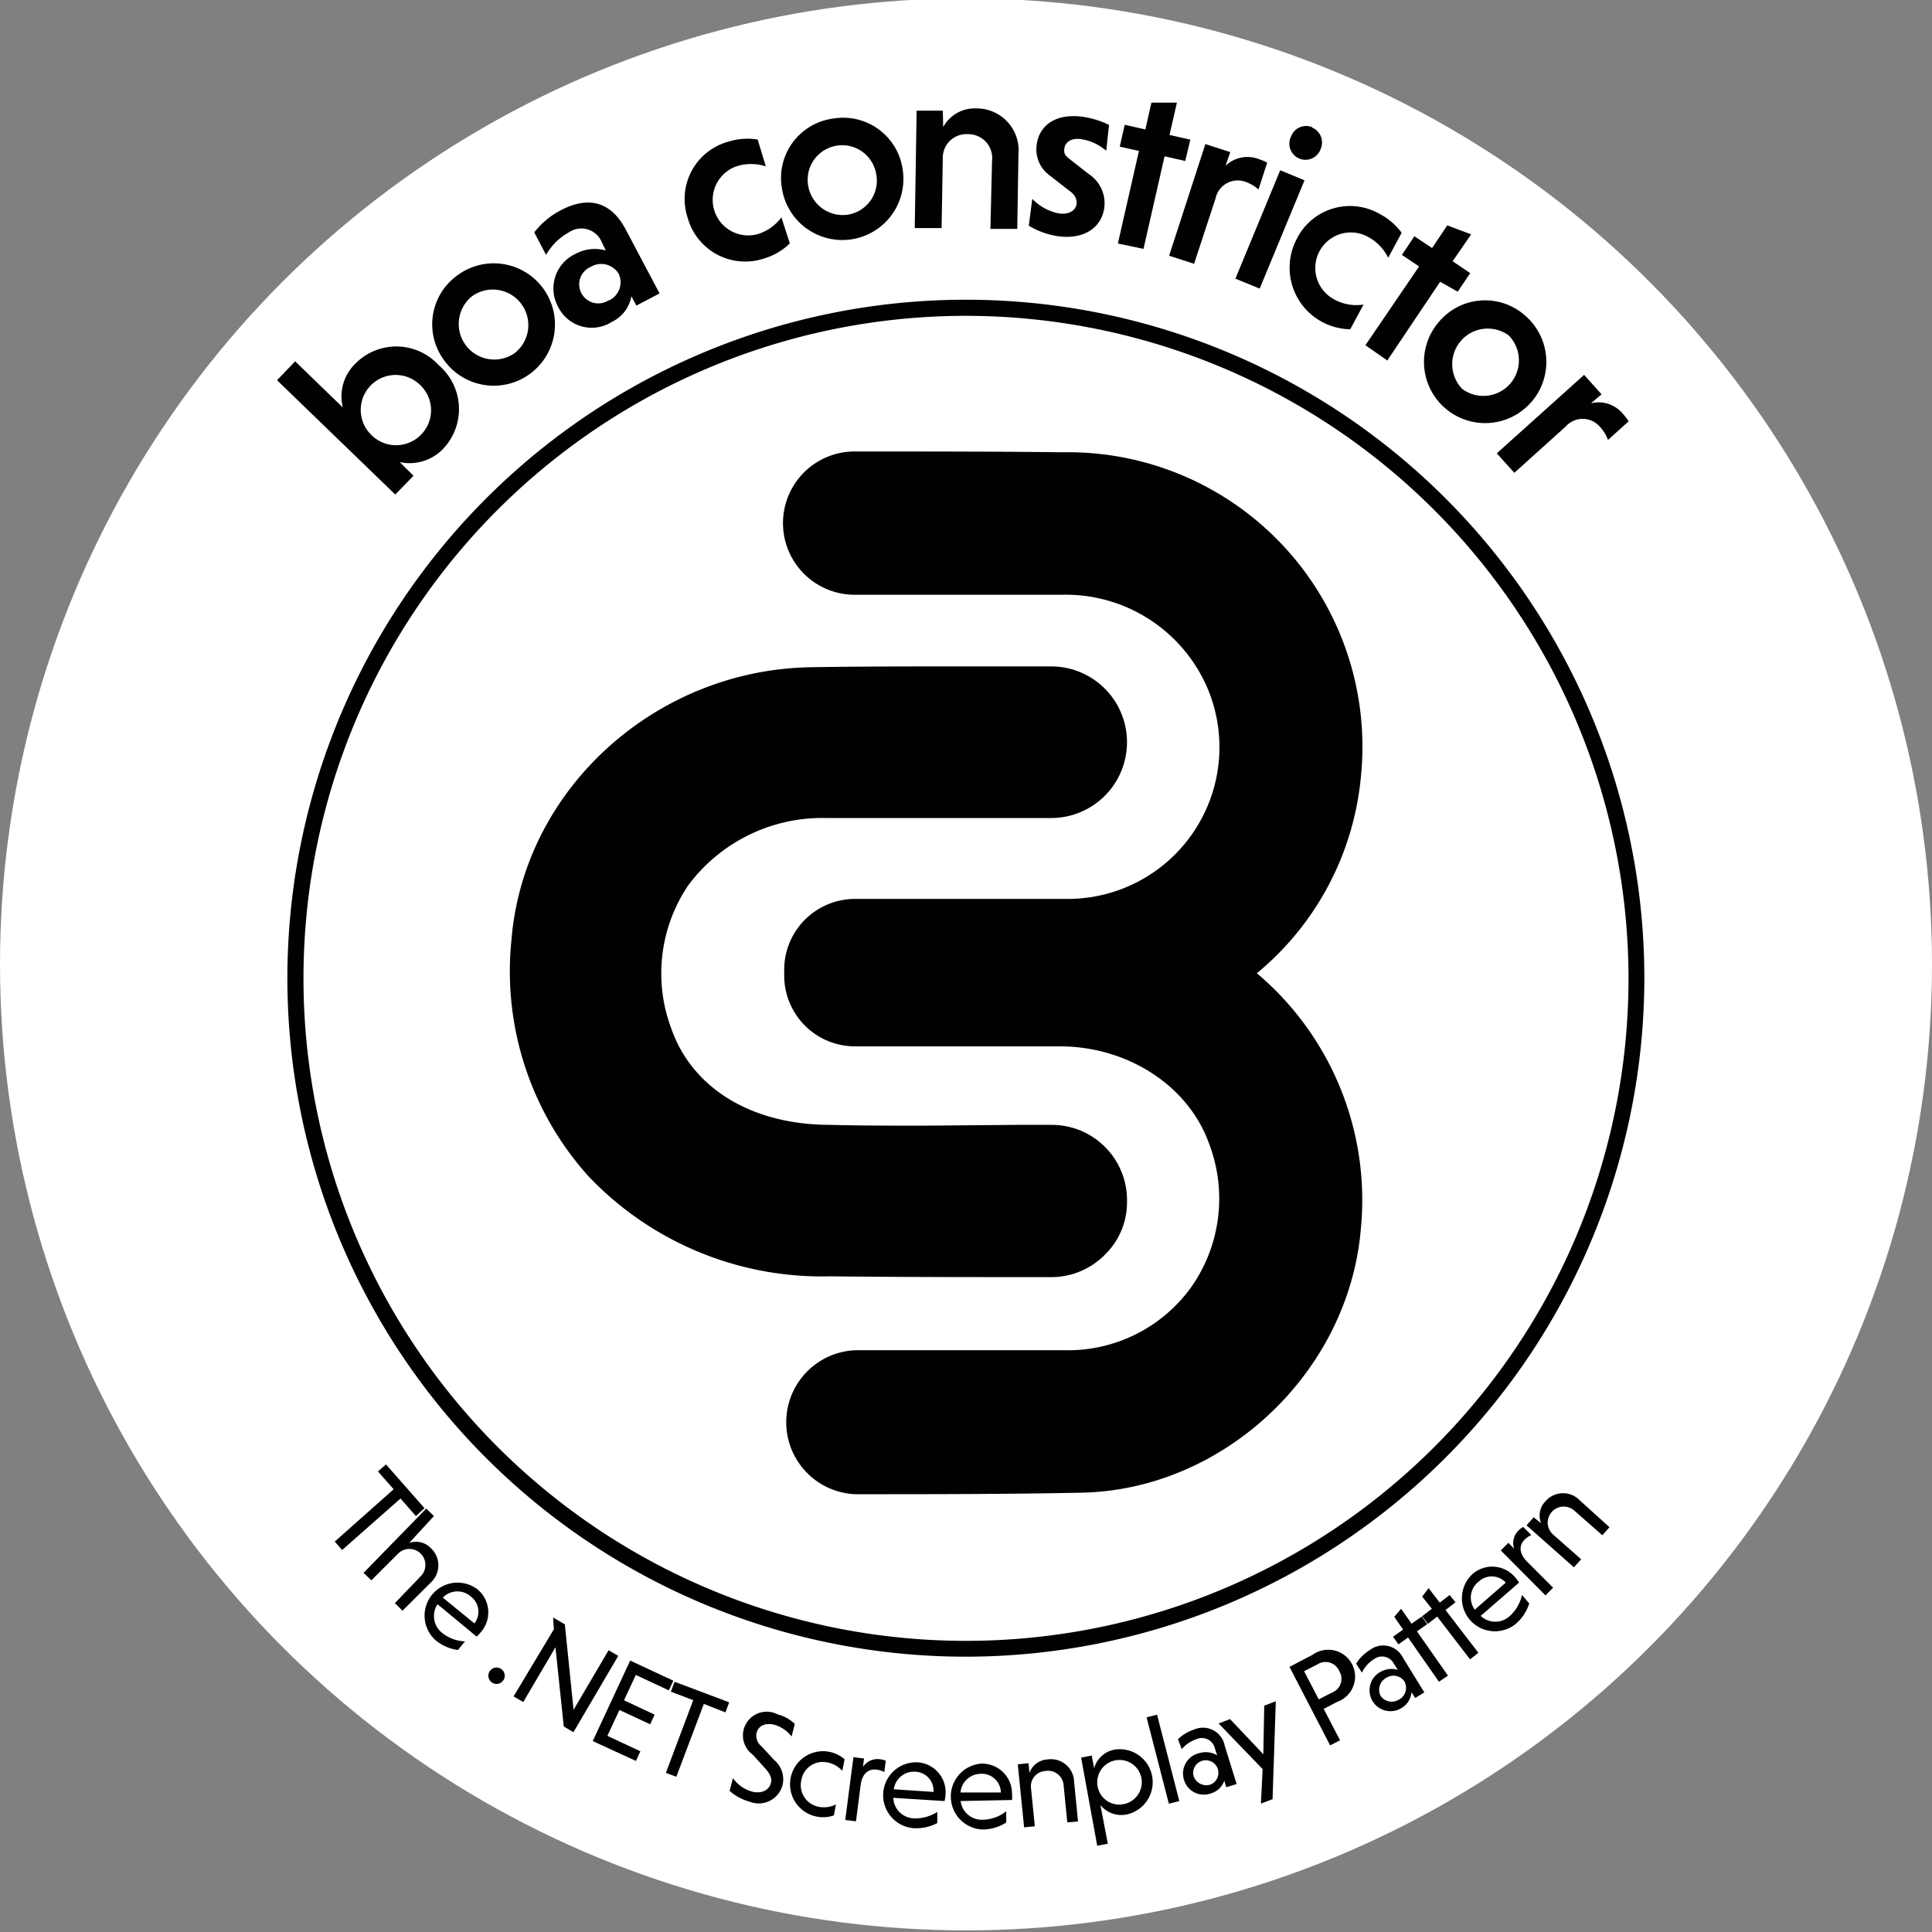 <svg id="Layer_1" data-name="Layer 1" xmlns="http://www.w3.org/2000/svg" viewBox="0 0 144 144"><rect x="0" y="0" width="144" height="144" fill="#808080" stroke="none"/><defs><style>.cls-1{fill:#fff;}.cls-2{fill:#010101;}</style></defs><circle class="cls-1" cx="72" cy="71.88" r="72"/><path class="cls-2" d="M84,89.57a5.42,5.42,0,0,1-1.63,3.93,5.61,5.61,0,0,1-4,1.69c-5.45,0-11.12,0-16.52-.06a24,24,0,0,1-18-7.47,22.83,22.83,0,0,1-5.73-17.59c.9-11.24,10.73-20.17,22.36-20.34,3.71-.06,7.42-.06,11.19-.06h6.68a5.65,5.65,0,0,1,0,11.3H61.59a12.45,12.45,0,0,0-10.28,5,11.72,11.72,0,0,0-1.24,10.79c1.58,4.39,6,7.08,11.8,7.08,2.25.06,4.61.06,7,.06l7-.06h2.58A5.61,5.61,0,0,1,84,89.57Z"/><path class="cls-2" d="M101.43,91.59c-.9,10.73-10.28,19.55-21,19.67-5.56.11-11.12.11-16.69.11a5.37,5.37,0,0,1,0-10.73H79.46a11.31,11.31,0,0,0,9.38-4.78,11.47,11.47,0,0,0,1.3-10.56c-1.52-4.33-6-7.25-11-7.31H63.78a5.28,5.28,0,0,1-5.33-5.28v-.45A5.28,5.28,0,0,1,63.78,67H79.46A11.31,11.31,0,0,0,90.14,51.64a11.49,11.49,0,0,0-11-7.31c-4.44,0-9.16,0-13.82,0H63.67a5.34,5.34,0,0,1,.06-10.68c5.17,0,10.45,0,15.45.06a21.95,21.95,0,0,1,22.25,24.22,21.58,21.58,0,0,1-7.75,14.61A22.12,22.12,0,0,1,101.43,91.59Z"/><path class="cls-2" d="M72,123.48a50.57,50.57,0,1,1,50.56-50.57A50.62,50.62,0,0,1,72,123.48Zm0-99.94a49.38,49.38,0,1,0,49.38,49.37A49.43,49.43,0,0,0,72,23.54Z"/><path class="cls-2" d="M30.82,35.46l-1.36,1.4-8.81-8.52L22,26.93l3.55,3.44a3.41,3.41,0,0,1,.93-3.26,4.28,4.28,0,0,1,6.22.11,4.3,4.3,0,0,1,.34,6.22,3.45,3.45,0,0,1-3.25,1Zm.58-3.08a2.59,2.59,0,0,0-.1-3.7,2.6,2.6,0,1,0-3.62,3.74A2.6,2.6,0,0,0,31.4,32.38Z"/><path class="cls-2" d="M34.08,20.53a4.56,4.56,0,1,1-.95,6.36A4.49,4.49,0,0,1,34.08,20.53Zm4.28,5.79a2.65,2.65,0,0,0-3.15-4.26,2.65,2.65,0,0,0,3.15,4.26Z"/><path class="cls-2" d="M39.82,17.32a6,6,0,0,1,2-1.66c1.92-1,3.65-.75,4.81,1.43l2.53,4.78-1.73.91-.37-.7A2.64,2.64,0,0,1,45.59,24a2.79,2.79,0,0,1-4-1.15,2.84,2.84,0,0,1,1.31-3.93,3,3,0,0,1,2.25-.25L44.83,18a1.64,1.64,0,0,0-2.43-.68A4.36,4.36,0,0,0,40.7,19Zm5.55,5.08a1.49,1.49,0,0,0,.74-2,1.52,1.52,0,0,0-2.06-.52,1.42,1.42,0,1,0,1.32,2.5Z"/><path class="cls-2" d="M58.87,18.14A4.58,4.58,0,0,1,57,19.25a4.45,4.45,0,0,1-5.74-3,4.43,4.43,0,0,1,3.06-5.7,4.68,4.68,0,0,1,2.15-.15l.61,2a3.55,3.55,0,0,0-2.2,0,2.65,2.65,0,0,0,1.56,5.06,3.43,3.43,0,0,0,1.8-1.26Z"/><path class="cls-2" d="M62.08,8.84a4.48,4.48,0,0,1,5.2,3.79,4.55,4.55,0,1,1-9,1.41A4.47,4.47,0,0,1,62.08,8.84ZM63.19,16a2.56,2.56,0,0,0,2.12-3,2.57,2.57,0,1,0-5.08.79A2.61,2.61,0,0,0,63.19,16Z"/><path class="cls-2" d="M70.3,9.47a2.68,2.68,0,0,1,2.48-1.39,3.13,3.13,0,0,1,3.13,3.43l-.09,5.55-2,0L73.94,12a1.78,1.78,0,0,0-1.81-2,1.76,1.76,0,0,0-1.86,1.83L70.18,17l-2,0,.14-8.75,1.95,0Z"/><path class="cls-2" d="M82.45,11.24a3.66,3.66,0,0,0-1.88-.87c-.74-.1-1.17.22-1.24.7s.16.59.55.91l1.28,1a2.6,2.6,0,0,1,1.15,2.48c-.2,1.5-1.48,2.4-3.44,2.15a5.84,5.84,0,0,1-2.19-.79l.26-2a3.72,3.72,0,0,0,2,1.09c.77.1,1.24-.23,1.31-.74,0-.35-.11-.66-.61-1l-1.37-1.07a2.4,2.4,0,0,1-1-2.32c.19-1.44,1.42-2.34,3.39-2.08a6.51,6.51,0,0,1,2,.61Z"/><path class="cls-2" d="M83.32,18.15l1.57-6.9-1.43-.32.37-1.63,1.54.35.45-2h1.9l-.55,2.41,1.55.35L88.34,12l-1.54-.35-1.57,6.9Z"/><path class="cls-2" d="M91.34,12.36a2.35,2.35,0,0,1,2.43-.52,4.61,4.61,0,0,1,.68.28l-.65,2a3,3,0,0,0-1-.58,1.69,1.69,0,0,0-2.2,1.25L89,19.66l-1.86-.6,2.7-8.32,1.86.6Z"/><path class="cls-2" d="M93.89,21.51l-1.81-.74,3.34-8.08,1.81.75Zm3.91-12a1.2,1.2,0,0,1,.64,1.58,1.2,1.2,0,1,1-2.21-.92A1.19,1.19,0,0,1,97.8,9.48Z"/><path class="cls-2" d="M100.64,24.54a4.59,4.59,0,0,1-4-6.71,4.44,4.44,0,0,1,6.2-1.88,4.77,4.77,0,0,1,1.63,1.4l-1,1.86a3.6,3.6,0,0,0-1.55-1.58,2.65,2.65,0,0,0-2.47,4.69,3.41,3.41,0,0,0,2.18.38Z"/><path class="cls-2" d="M101.77,25.73l4-5.87L104.49,19l.93-1.39,1.32.88,1.13-1.69,1.78.67-1.38,2,1.31.89-.93,1.38L107.34,21l-3.94,5.87Z"/><path class="cls-2" d="M113.66,23.51a4.56,4.56,0,1,1-6.42.49A4.49,4.49,0,0,1,113.66,23.51ZM109,29a2.65,2.65,0,0,0,3.45-4A2.65,2.65,0,0,0,109,29Z"/><path class="cls-2" d="M118.58,30.06a2.34,2.34,0,0,1,2.36.76,4.55,4.55,0,0,1,.45.58l-1.54,1.39a2.94,2.94,0,0,0-.62-1,1.69,1.69,0,0,0-2.53,0l-3.83,3.45-1.31-1.45,6.51-5.85,1.3,1.45Z"/><path class="cls-2" d="M29.34,111l-1.17-1.33.6-.52,2.87,3.26L31,113l-1.15-1.31-4.35,3.84-.55-.63Z"/><path class="cls-2" d="M30.5,115a1.51,1.51,0,0,1,1.6.38,1.74,1.74,0,0,1,0,2.58L30,120.05l-.57-.56,1.92-2a1.19,1.19,0,1,0-1.67-1.7l-2,2-.58-.56,4.67-4.79.57.56Z"/><path class="cls-2" d="M32.61,119.57a1.6,1.6,0,0,0,.36,2.15,2.91,2.91,0,0,0,1.69.62l-.53.64a3.26,3.26,0,0,1-1.67-.73,2.46,2.46,0,0,1,3.09-3.82,2.23,2.23,0,0,1,.28,3.23,2.39,2.39,0,0,1-.31.32Zm.4-.49L35.36,121a1.42,1.42,0,0,0-.26-2A1.51,1.51,0,0,0,33,119.08Z"/><path class="cls-2" d="M37.36,124.4a.61.61,0,1,1-.7,1,.61.61,0,1,1,.7-1Z"/><path class="cls-2" d="M41.4,122.78,39,126.86l-.72-.42,3-5-.05-.82,0-.06.87.51.65,6.37L45.36,123l.72.42-3.34,5.69-.72-.43Z"/><path class="cls-2" d="M44.18,129.77l2.79-6,3.22,1.5-.34.72-2.46-1.15-.88,1.89,2.28,1.07-.33.72-2.29-1.07-.9,1.93,2.46,1.15-.33.72Z"/><path class="cls-2" d="M51.67,126.72,50,126.09l.28-.74,4.07,1.53-.28.75L52.46,127l-2.05,5.43-.78-.29Z"/><path class="cls-2" d="M59,129.43a2.49,2.49,0,0,0-1.26-.87c-.69-.18-1.21.06-1.35.6a1,1,0,0,0,.37,1l.92,1a1.88,1.88,0,0,1,.64,1.92,1.84,1.84,0,0,1-2.47,1.2,3.68,3.68,0,0,1-1.47-.8l.25-.95a2.59,2.59,0,0,0,1.4,1c.77.2,1.3-.13,1.43-.63.09-.34-.06-.7-.45-1.12l-.91-1a1.77,1.77,0,0,1,1.86-3,2.9,2.9,0,0,1,1.28.71Z"/><path class="cls-2" d="M62.15,135.31a2.46,2.46,0,1,1-.34-4.74,2.53,2.53,0,0,1,1.14.55l-.17.87a2,2,0,0,0-1.12-.63,1.62,1.62,0,0,0-1.93,1.31,1.64,1.64,0,0,0,1.3,2,2,2,0,0,0,1.28-.18Z"/><path class="cls-2" d="M64.32,131.7a1.3,1.3,0,0,1,1.31-.57,2,2,0,0,1,.39.1l-.11.85a1.54,1.54,0,0,0-.56-.18c-.67-.09-1.07.35-1.19,1.06l-.36,2.79-.8-.1.61-4.68.79.1Z"/><path class="cls-2" d="M66.58,134a1.59,1.59,0,0,0,1.55,1.53,3,3,0,0,0,1.73-.48l0,.83a3.35,3.35,0,0,1-1.79.38,2.46,2.46,0,0,1,.27-4.91,2.23,2.23,0,0,1,2.13,2.46,2.27,2.27,0,0,1-.07.43Zm0-.64,3,.2a1.42,1.42,0,0,0-1.4-1.51A1.51,1.51,0,0,0,66.62,133.36Z"/><path class="cls-2" d="M71.6,134.24a1.59,1.59,0,0,0,1.68,1.39A2.87,2.87,0,0,0,75,135l0,.84a3.3,3.3,0,0,1-1.75.52,2.46,2.46,0,0,1-.13-4.91,2.23,2.23,0,0,1,2.31,2.28,1.85,1.85,0,0,1,0,.43Zm0-.64,3,0a1.42,1.42,0,0,0-1.52-1.39A1.52,1.52,0,0,0,71.59,133.6Z"/><path class="cls-2" d="M76.73,132.14a1.51,1.51,0,0,1,1.33-1,1.73,1.73,0,0,1,2,1.68l.29,2.94-.8.07-.27-2.73A1.17,1.17,0,0,0,77.91,132a1.14,1.14,0,0,0-1.06,1.32l.28,2.8-.8.08-.47-4.7.8-.08Z"/><path class="cls-2" d="M81.55,131.8a1.94,1.94,0,0,1,1.56-1.4,2.46,2.46,0,0,1,.91,4.83,2,2,0,0,1-2-.69l.55,2.88-.79.15L80.58,131l.79-.15Zm2.19,2.67a1.66,1.66,0,1,0-1.93-1.33A1.63,1.63,0,0,0,83.74,134.47Z"/><path class="cls-2" d="M87.9,134.24l-.78.2L85.46,128l.78-.2Z"/><path class="cls-2" d="M87.8,129.63a3.17,3.17,0,0,1,1.2-.72,1.65,1.65,0,0,1,2.28,1.19l.89,2.87-.77.24-.15-.49a1.47,1.47,0,0,1-1,.95,1.54,1.54,0,0,1-2-1,1.56,1.56,0,0,1,1.13-2,1.67,1.67,0,0,1,1.34.16l-.17-.52a1,1,0,0,0-1.36-.69,2.58,2.58,0,0,0-1.11.75ZM90.25,133a.94.94,0,1,0-1.28-.6A1,1,0,0,0,90.25,133Z"/><path class="cls-2" d="M94.11,131.86l-3.28-3.4.85-.33,2.48,2.62.07-3.62.86-.33-.24,7.3-.87.33Z"/><path class="cls-2" d="M96.11,124.24l1.72-.9a2,2,0,1,1,1.83,3.51l-1,.52,1.22,2.34-.74.38Zm2.09-.19-1,.51,1.09,2.1,1-.51a1.1,1.1,0,0,0,.53-1.6A1.11,1.11,0,0,0,98.2,124.05Z"/><path class="cls-2" d="M101.08,124a3,3,0,0,1,1-1,1.64,1.64,0,0,1,2.5.58l1.58,2.56-.68.42-.28-.44a1.48,1.48,0,0,1-.73,1.18,1.56,1.56,0,1,1-1.63-2.66,1.68,1.68,0,0,1,1.34-.18l-.29-.46a1,1,0,0,0-1.49-.33,2.38,2.38,0,0,0-.89,1Zm3.21,2.67a1,1,0,0,0,.38-1.36,1,1,0,0,0-1.37-.24,1,1,0,0,0-.39,1.34A1,1,0,0,0,104.29,126.66Z"/><path class="cls-2" d="M107.25,125.35l-2.3-3.3-.72.51-.4-.57.75-.53-.66-.95.51-.6.78,1.11.76-.53.4.57-.76.53,2.31,3.3Z"/><path class="cls-2" d="M109.57,123.68l-2.45-3.19-.7.54-.43-.56.73-.56L106,119l.48-.63.83,1.08.74-.57.43.55-.74.57,2.45,3.19Z"/><path class="cls-2" d="M110.36,120.44a1.59,1.59,0,0,0,2.18,0,3,3,0,0,0,.9-1.56l.54.63a3.28,3.28,0,0,1-1,1.52,2.46,2.46,0,0,1-3.26-3.68,2.23,2.23,0,0,1,3.24.25,2.27,2.27,0,0,1,.26.36Zm-.42-.48,2.29-2a1.41,1.41,0,0,0-2-.09A1.51,1.51,0,0,0,109.94,120Z"/><path class="cls-2" d="M112.86,115.44a1.3,1.3,0,0,1,.35-1.39,1.49,1.49,0,0,1,.32-.24l.61.61a1.42,1.42,0,0,0-.49.32c-.48.48-.38,1.06.11,1.6l2,2-.57.57-3.33-3.35.57-.57Z"/><path class="cls-2" d="M114.87,113.53a1.49,1.49,0,0,1,.3-1.61,1.73,1.73,0,0,1,2.58-.09l2.21,2-.53.6-2.07-1.82a1.19,1.19,0,1,0-1.62,1.75l2.11,1.86-.54.6-3.53-3.13.53-.6Z"/></svg>